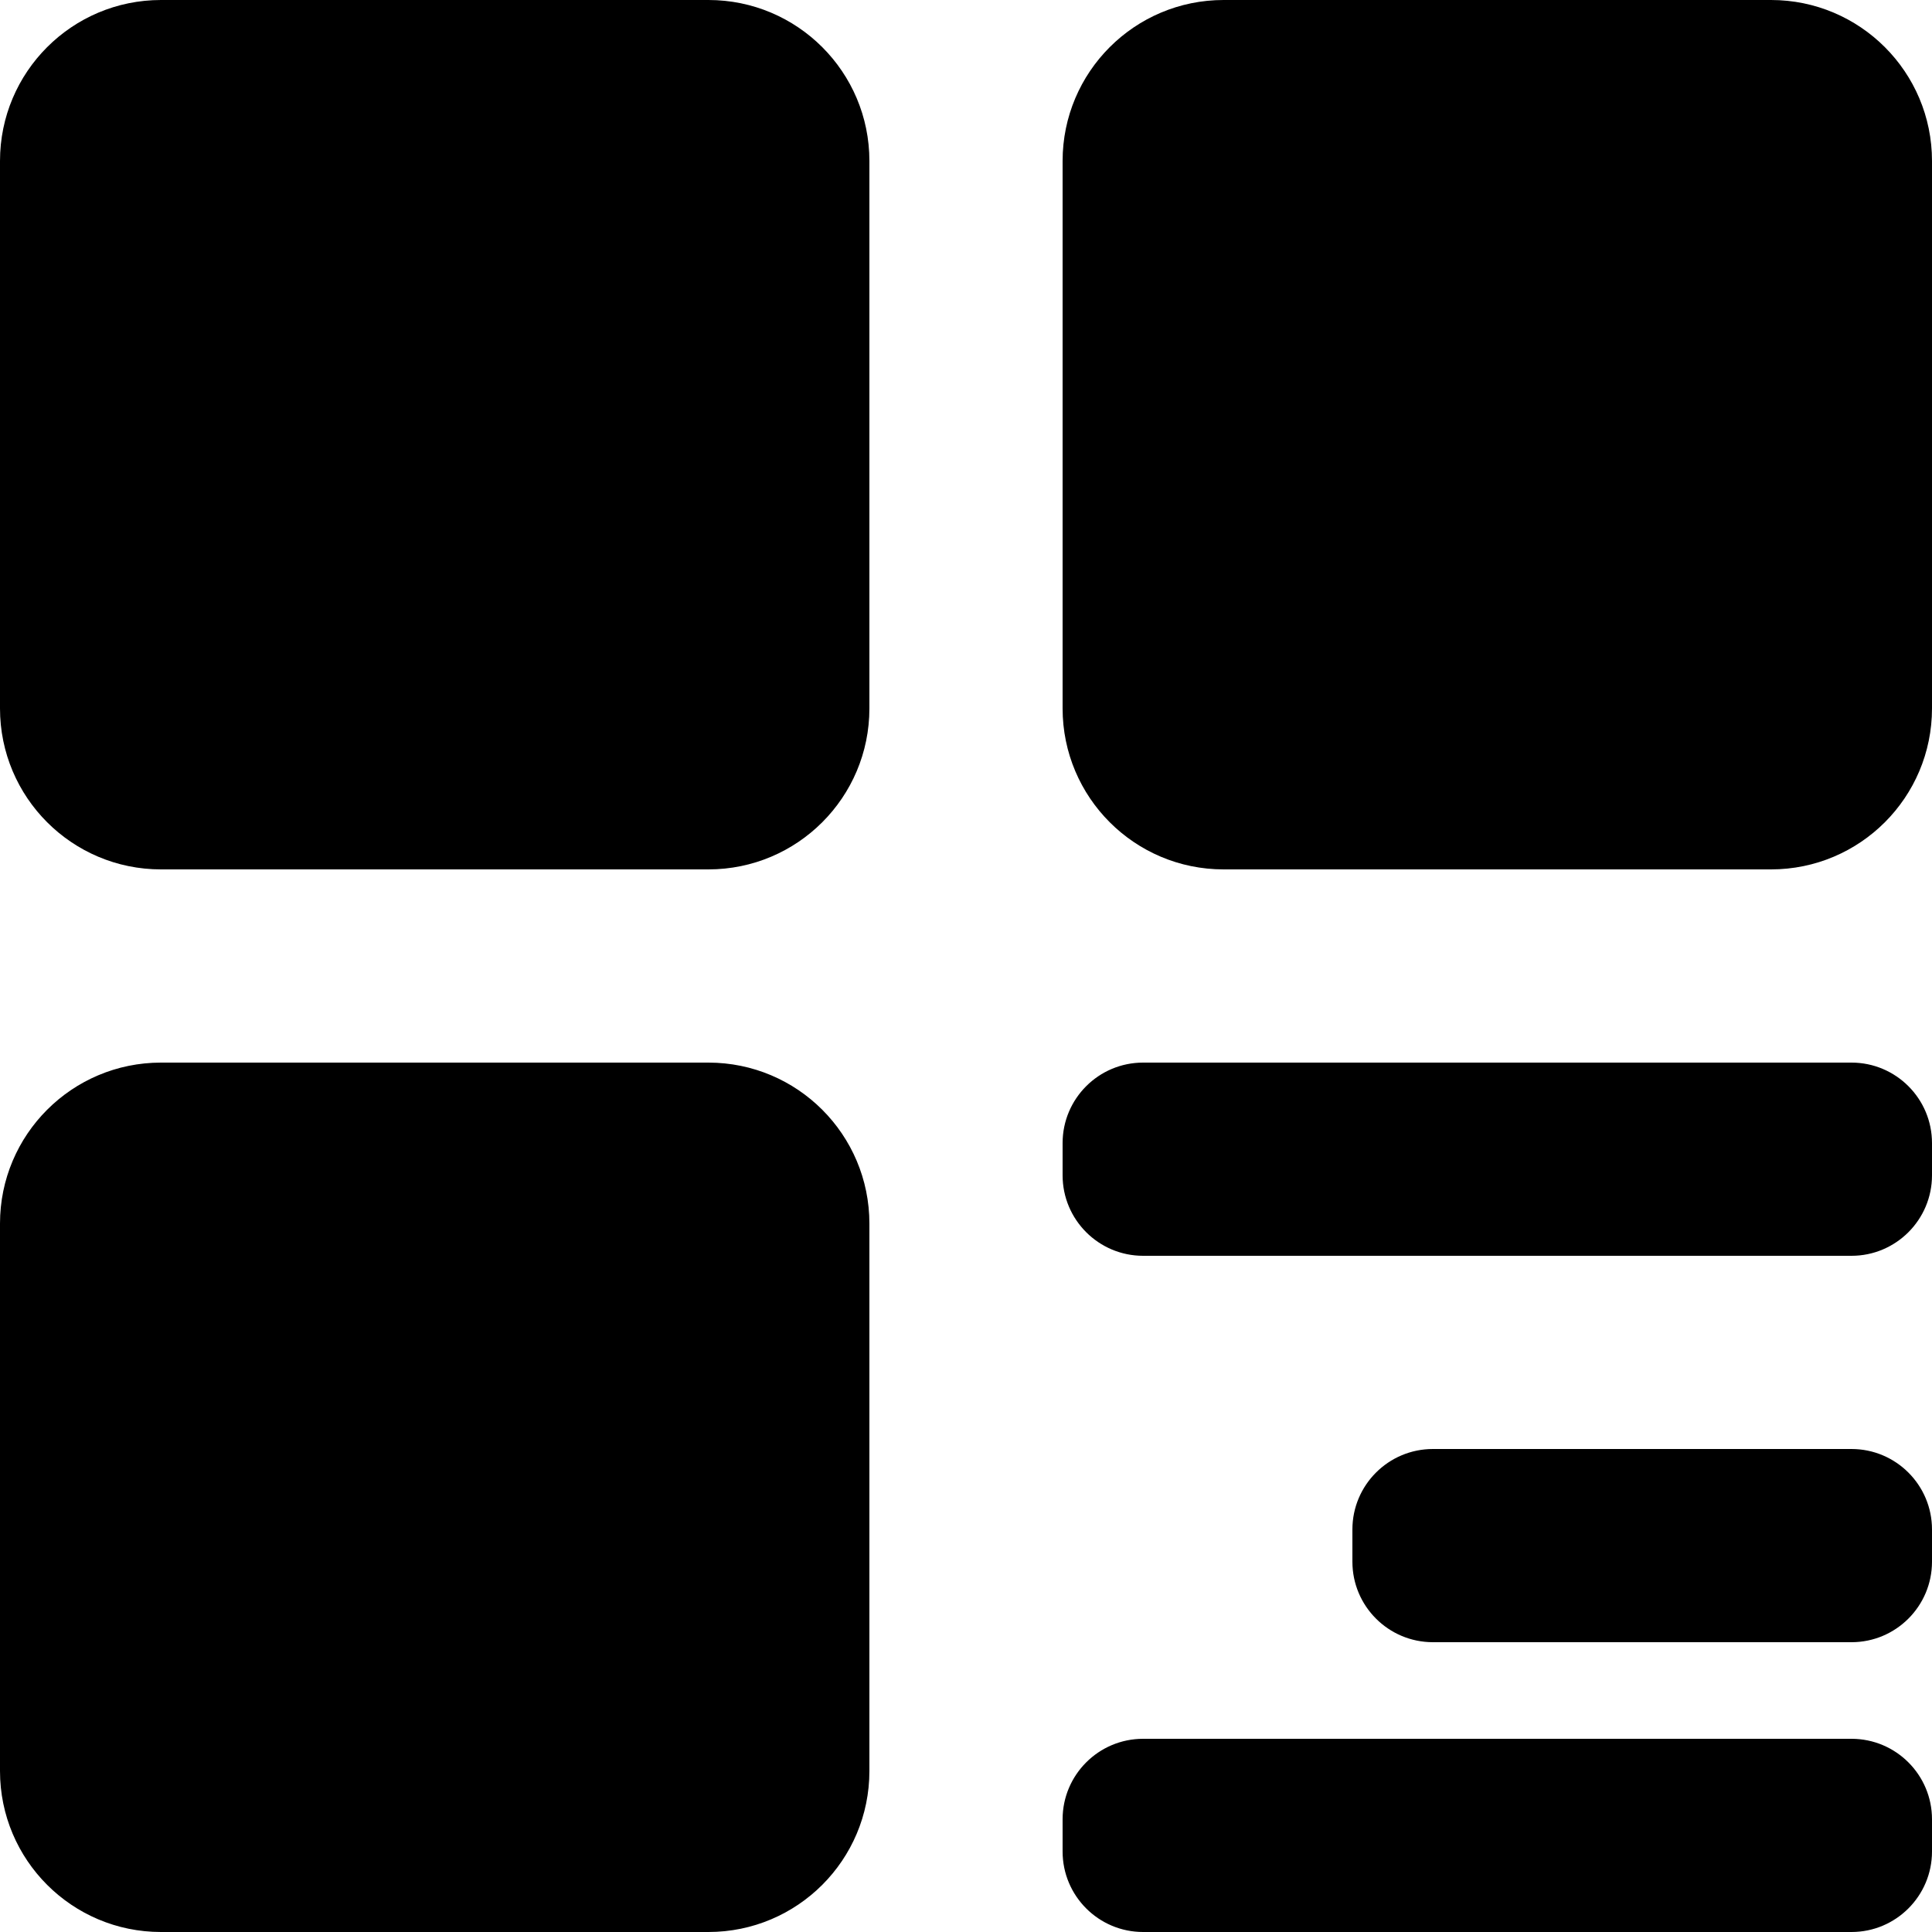 <?xml version="1.0" encoding="UTF-8"?>
<svg width="24px" height="24px" viewBox="0 0 24 24" version="1.1" xmlns="http://www.w3.org/2000/svg" xmlns:xlink="http://www.w3.org/1999/xlink">
   
    <g id="页面-1" stroke="none" stroke-width="1" >
        <path d="M2,0 L8.8,0 C9.905,-2.02906125e-16 10.8,0.895 10.8,2 L10.8,8.8 C10.8,9.905 9.905,10.8 8.8,10.8 L2,10.8 C0.895,10.8 1.3527075e-16,9.905 0,8.8 L0,2 C-1.3527075e-16,0.895 0.895,2.02906125e-16 2,0 Z M15.2,0 L22,0 C23.105,-2.02906125e-16 24,0.895 24,2 L24,8.8 C24,9.905 23.105,10.8 22,10.8 L15.2,10.8 C14.095,10.8 13.2,9.905 13.2,8.8 L13.2,2 C13.2,0.895 14.095,2.02906125e-16 15.2,0 Z M14.2,13.2 L23,13.2 C23.552,13.2 24,13.648 24,14.2 L24,14.6 C24,15.152 23.552,15.6 23,15.6 L14.2,15.6 C13.648,15.6 13.2,15.152 13.2,14.6 L13.2,14.2 C13.2,13.648 13.648,13.2 14.2,13.2 Z M14.2,21.6 L23,21.6 C23.552,21.6 24,22.048 24,22.6 L24,23 C24,23.552 23.552,24 23,24 L14.2,24 C13.648,24 13.2,23.552 13.2,23 L13.2,22.6 C13.2,22.048 13.648,21.6 14.2,21.6 Z M17.8,18 L23,18 C23.552,18 24,18.448 24,19 L24,19.4 C24,19.952 23.552,20.4 23,20.4 L17.8,20.4 C17.248,20.4 16.8,19.952 16.8,19.4 L16.8,19 C16.8,18.448 17.248,18 17.8,18 Z M2,13.2 L8.8,13.2 C9.905,13.2 10.8,14.095 10.8,15.2 L10.8,22 C10.8,23.105 9.905,24 8.8,24 L2,24 C0.895,24 1.3527075e-16,23.105 0,22 L0,15.2 C-1.3527075e-16,14.095 0.895,13.2 2,13.2 Z" id="全部游戏" ></path>
    </g>
</svg>
